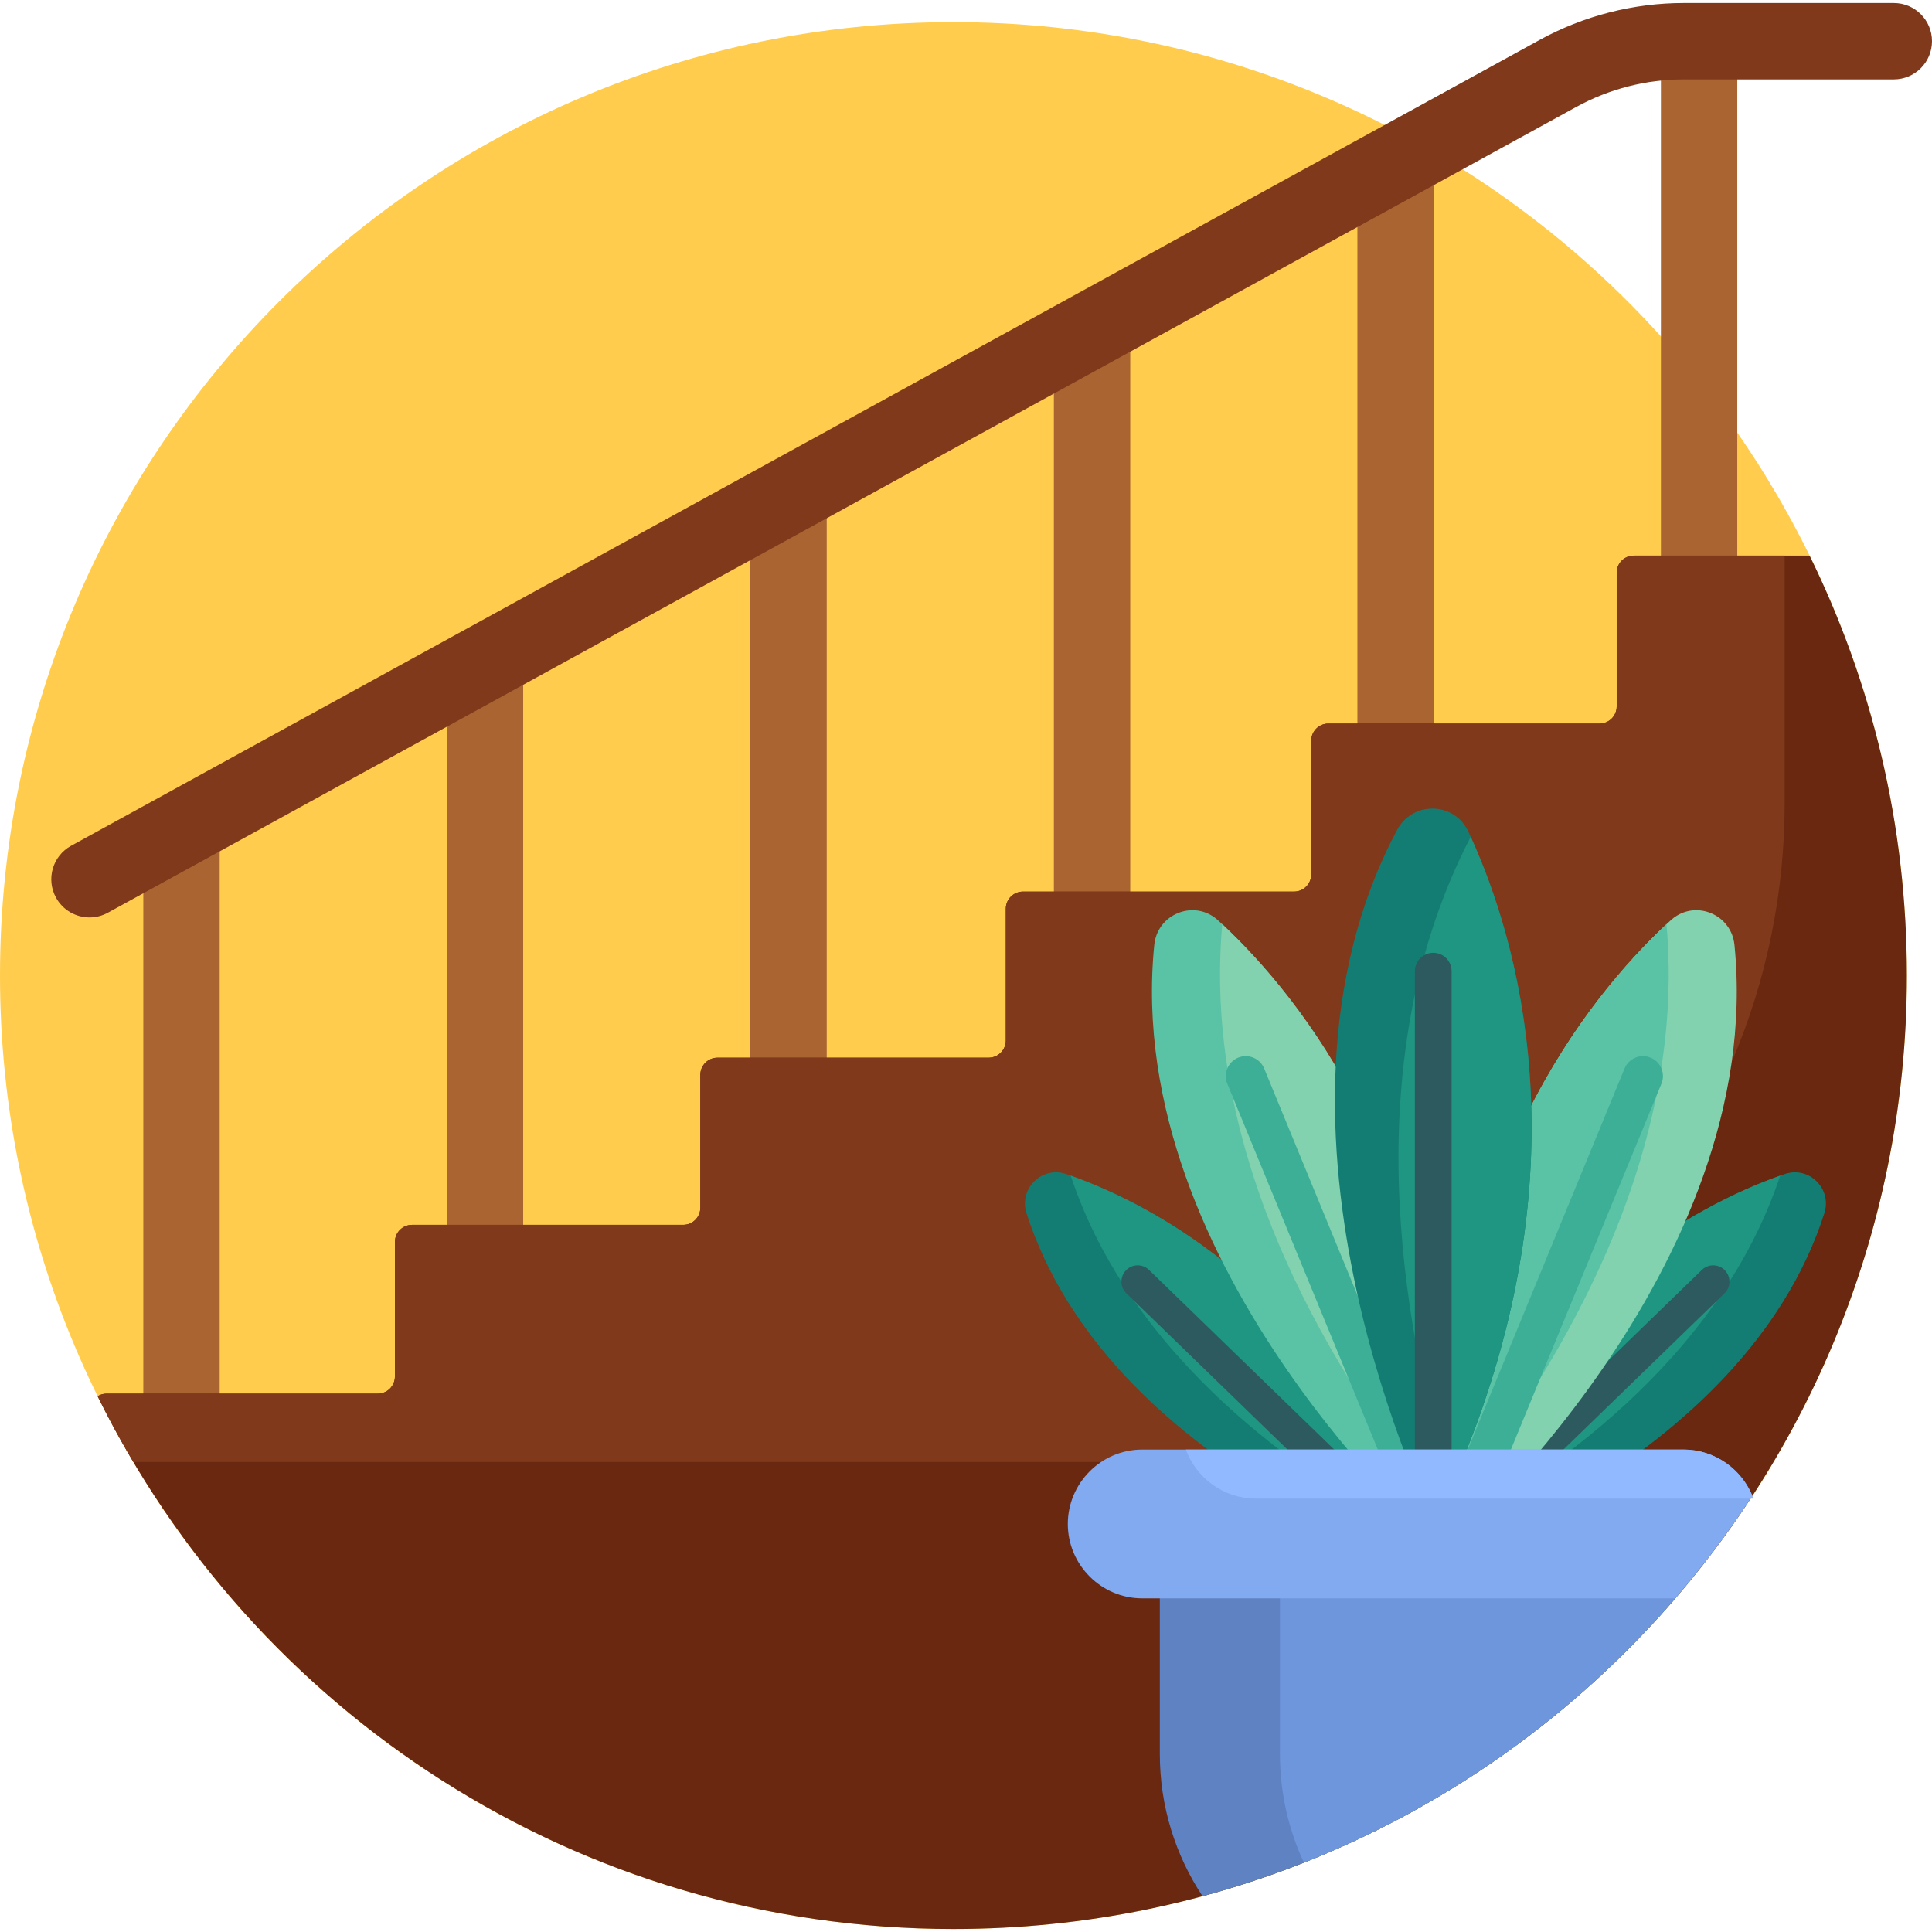 <?xml version="1.0" encoding="iso-8859-1"?>
<!-- Generator: Adobe Illustrator 19.0.0, SVG Export Plug-In . SVG Version: 6.00 Build 0)  -->
<svg version="1.1" id="Capa_1" xmlns="http://www.w3.org/2000/svg" xmlns:xlink="http://www.w3.org/1999/xlink" x="0px" y="0px"
	 viewBox="0 0 512.001 512.001" style="enable-background:new 0 0 512.001 512.001;" xml:space="preserve">
<path style="fill:#FFCC4D;" d="M505.341,258.537c0,138.659-112.199,252.67-252.67,252.67C112.564,511.207,0,397.54,0,258.537
	C0,118.99,113.124,5.866,252.67,5.866C392.477,5.866,505.341,119.229,505.341,258.537z"/>
<g>
	<path style="fill:#AA6432;" d="M48.098,215.437c-5.588,0-10.119,4.53-10.119,10.119v151.767c0,5.588,4.53,10.119,10.119,10.119
		s10.119-4.53,10.119-10.119V225.556C58.216,219.968,53.687,215.437,48.098,215.437z"/>
	<path style="fill:#AA6432;" d="M128.534,168.256c-5.588,0-10.119,4.53-10.119,10.119v198.949c0,5.588,4.53,10.119,10.119,10.119
		c5.588,0,10.119-4.53,10.119-10.119v-198.95C138.653,172.785,134.123,168.256,128.534,168.256z"/>
	<path style="fill:#AA6432;" d="M208.971,127.413c-5.588,0-10.119,4.53-10.119,10.119v239.791c0,5.588,4.53,10.119,10.119,10.119
		c5.588,0,10.119-4.53,10.119-10.119V137.532C219.09,131.944,214.559,127.413,208.971,127.413z"/>
	<path style="fill:#AA6432;" d="M289.407,78.708c-5.588,0-10.119,4.53-10.119,10.119v288.496c0,5.588,4.531,10.119,10.119,10.119
		s10.119-4.53,10.119-10.119V88.827C299.526,83.239,294.995,78.708,289.407,78.708z"/>
	<path style="fill:#AA6432;" d="M369.844,36.212c-5.588,0-10.119,4.53-10.119,10.119v330.993c0,5.588,4.531,10.119,10.119,10.119
		c5.588,0,10.119-4.53,10.119-10.119V46.33C379.962,40.741,375.432,36.212,369.844,36.212z"/>
	<path style="fill:#AA6432;" d="M450.28,2.99c-5.588,0-10.119,4.53-10.119,10.119v364.215c0,5.588,4.531,10.119,10.119,10.119
		c5.588,0,10.119-4.53,10.119-10.119V13.108C460.399,7.52,455.868,2.99,450.28,2.99z"/>
</g>
<path style="fill:#69280F;" d="M505.341,258.537c0,138.663-112.199,252.67-252.67,252.67c-99.835,0-185.694-57.721-226.789-141.189
	c0.686-0.437,1.508-0.686,2.381-0.686h71.842c2.516,0,4.554-2.028,4.554-4.544v-35.646c0-2.516,2.028-4.544,4.554-4.544h71.842
	c2.516,0,4.544-2.038,4.544-4.555v-35.199c0-2.516,2.038-4.544,4.555-4.544h71.842c2.516,0,4.555-2.038,4.555-4.555v-34.907
	c0-2.527,2.028-4.555,4.555-4.555h71.842c2.516,0,4.544-2.038,4.544-4.555v-35.417c0-2.516,2.038-4.555,4.555-4.555h71.842
	c2.516,0,4.554-2.028,4.554-4.554v-35.407c0-2.527,2.038-4.554,4.555-4.554h46.564C496.076,180.84,505.341,218.628,505.341,258.537z
	"/>
<g>
	<path style="fill:#80391B;" d="M472.96,147.243v65.467c0,96.498-78.227,174.725-174.725,174.725H35.344
		c-3.39-5.667-6.541-11.48-9.463-17.417v-0.01c0.686-0.426,1.508-0.676,2.381-0.676h71.853c2.509,0,4.544-2.035,4.544-4.544v-35.646
		c0-2.509,2.035-4.544,4.544-4.544h71.853c2.509,0,4.544-2.035,4.544-4.544v-35.209c0-2.509,2.035-4.544,4.544-4.544h71.853
		c2.515,0,4.555-2.039,4.555-4.555v-34.907c0-2.515,2.039-4.555,4.555-4.555h71.842c2.509,0,4.544-2.034,4.544-4.544v-35.427
		c0-2.515,2.039-4.555,4.555-4.555h71.842c2.515,0,4.554-2.039,4.554-4.554v-35.407c0-2.527,2.038-4.554,4.555-4.554H472.96z"/>
	<path style="fill:#80391B;" d="M23.721,243.133c-3.575,0-7.039-1.898-8.879-5.252c-2.689-4.899-0.896-11.05,4.002-13.738
		l389.151-213.55c11.682-6.41,24.899-9.798,38.222-9.798h55.665c5.588,0,10.119,4.53,10.119,10.119s-4.531,10.119-10.119,10.119
		h-55.665c-9.93,0-19.781,2.525-28.487,7.303L28.58,241.883C27.036,242.73,25.366,243.133,23.721,243.133z"/>
</g>
<path style="fill:#147D73;" d="M374.627,400.782c1.183,2.63,2.339,5.329,3.46,8.107c0.981,2.426,1.93,4.908,2.855,7.448
	c0,0-87.413-27.828-108.9-94.82c-1.909-5.954,3.098-11.579,8.91-10.764c1.025,0.141,1.648,0.397,2.787,0.796
	C306.035,319.497,348.01,341.714,374.627,400.782z"/>
<path style="fill:#1E9682;" d="M374.627,400.782c1.183,2.63,2.339,5.329,3.46,8.107c-32.821-17.082-78.076-48.507-94.349-97.34
	C306.035,319.497,348.01,341.714,374.627,400.782z"/>
<path style="fill:#2D5A5F;" d="M396.669,431.944c-1.659,1.711-4.389,1.752-6.1,0.094L298.5,342.741
	c-1.711-1.659-1.752-4.389-0.094-6.1c1.659-1.711,4.389-1.752,6.1-0.094l92.069,89.297
	C398.286,427.503,398.328,430.234,396.669,431.944z"/>
<path style="fill:#5AC3A5;" d="M382.403,389.611c0.044,3.533,0.023,7.131-0.076,10.799c-0.084,3.205-0.232,6.458-0.434,9.764
	c0,0-84.605-73.997-75.998-159.768c0.765-7.623,9.14-11.494,15.273-7.738c1.082,0.66,1.658,1.252,2.742,2.255
	C345.076,264.755,381.373,310.236,382.403,389.611z"/>
<path style="fill:#82D2AF;" d="M382.403,389.611c0.044,3.533,0.023,7.131-0.076,10.799c-28.525-35.237-64.007-92.666-58.417-155.486
	C345.076,264.755,381.373,310.236,382.403,389.611z"/>
<path style="fill:#3CAF96;" d="M391.934,435.398c-2.699,1.111-5.788-0.178-6.898-2.877l-59.789-145.335
	c-1.111-2.699,0.178-5.788,2.877-6.898s5.788,0.178,6.898,2.877l59.789,145.335C395.922,431.199,394.633,434.287,391.934,435.398z"
	/>
<path style="fill:#147D73;" d="M380.891,400.782c-1.183,2.63-2.339,5.329-3.46,8.107c-0.981,2.426-1.93,4.908-2.855,7.448
	c0,0,87.413-27.828,108.9-94.82c1.909-5.954-3.098-11.579-8.91-10.764c-1.025,0.141-1.648,0.397-2.787,0.796
	C449.483,319.497,407.508,341.714,380.891,400.782z"/>
<path style="fill:#1E9682;" d="M380.891,400.782c-1.183,2.63-2.339,5.329-3.46,8.107c32.821-17.082,78.076-48.507,94.349-97.34
	C449.483,319.497,407.508,341.714,380.891,400.782z"/>
<path style="fill:#2D5A5F;" d="M358.848,431.944c1.659,1.711,4.389,1.752,6.1,0.094l92.069-89.297
	c1.711-1.659,1.752-4.389,0.094-6.1c-1.659-1.711-4.389-1.752-6.1-0.094l-92.069,89.297
	C357.231,427.503,357.19,430.234,358.848,431.944z"/>
<path style="fill:#82D2AF;" d="M383.143,389.611c-0.044,3.533-0.023,7.131,0.076,10.799c0.084,3.205,0.232,6.458,0.434,9.764
	c0,0,84.605-73.997,75.998-159.768c-0.765-7.623-9.14-11.494-15.273-7.738c-1.082,0.66-1.658,1.252-2.742,2.255
	C420.47,264.755,384.173,310.236,383.143,389.611z"/>
<path style="fill:#5AC3A5;" d="M383.143,389.611c-0.044,3.533-0.023,7.131,0.076,10.799c28.525-35.237,64.007-92.666,58.416-155.486
	C420.47,264.755,384.173,310.236,383.143,389.611z"/>
<path style="fill:#3CAF96;" d="M373.612,435.398c2.699,1.111,5.788-0.178,6.898-2.877l59.789-145.335
	c1.111-2.699-0.178-5.788-2.877-6.898s-5.788,0.178-6.898,2.877l-59.789,145.335C369.624,431.199,370.912,434.287,373.612,435.398z"
	/>
<path style="fill:#147D73;" d="M388.77,384.047c-1.356,3.415-2.799,6.866-4.345,10.355c-1.349,3.049-2.777,6.119-4.28,9.219
	c0,0-52.088-104.631-9.878-183.707c3.752-7.027,13.337-7.438,17.749-1.4c0.78,1.064,1.099,1.859,1.744,3.254
	C402.268,249.21,419.182,307.307,388.77,384.047z"/>
<path style="fill:#1E9682;" d="M388.77,384.047c-1.356,3.415-2.799,6.866-4.345,10.355c-13.491-45.171-24.894-114.435,5.334-172.635
	C402.268,249.21,419.182,307.307,388.77,384.047z"/>
<path style="fill:#2D5A5F;" d="M379.822,406.952c-2.688,0-4.867-2.18-4.867-4.867V257.369c0-2.688,2.178-4.867,4.867-4.867
	s4.867,2.18,4.867,4.867v144.715C384.688,404.772,382.51,406.952,379.822,406.952z"/>
<path style="fill:#5F82C3;" d="M444.188,405.466v17.875c-26.433,30.748-60.175,55.091-98.629,70.283
	c-8.724,3.452-17.688,6.426-26.869,8.901c-7.154-10.825-11.324-23.76-11.324-37.705v-59.354L444.188,405.466L444.188,405.466z"/>
<path style="fill:#6E96DC;" d="M444.188,405.466v17.875c-26.433,30.748-60.175,55.091-98.629,70.283
	c-4.087-8.755-6.364-18.509-6.364-28.804v-59.354L444.188,405.466L444.188,405.466z"/>
<path style="fill:#82AAF0;" d="M464.402,396.419c-6.135,9.431-12.894,18.416-20.214,26.921c-0.073,0.083-0.135,0.156-0.208,0.239
	H302.687c-10.835,0-19.705-8.87-19.705-19.715c0-5.428,2.215-10.346,5.781-13.923c3.577-3.577,8.506-5.792,13.923-5.792h143.477
	C454.378,384.149,461.449,389.244,464.402,396.419z"/>
<path style="fill:#91B9FF;" d="M464.683,397.143H332.798c-8.488,0-15.763-5.432-18.525-12.991h131.89
	C454.646,384.152,461.921,389.584,464.683,397.143z"/>
<g>
</g>
<g>
</g>
<g>
</g>
<g>
</g>
<g>
</g>
<g>
</g>
<g>
</g>
<g>
</g>
<g>
</g>
<g>
</g>
<g>
</g>
<g>
</g>
<g>
</g>
<g>
</g>
<g>
</g>
</svg>
